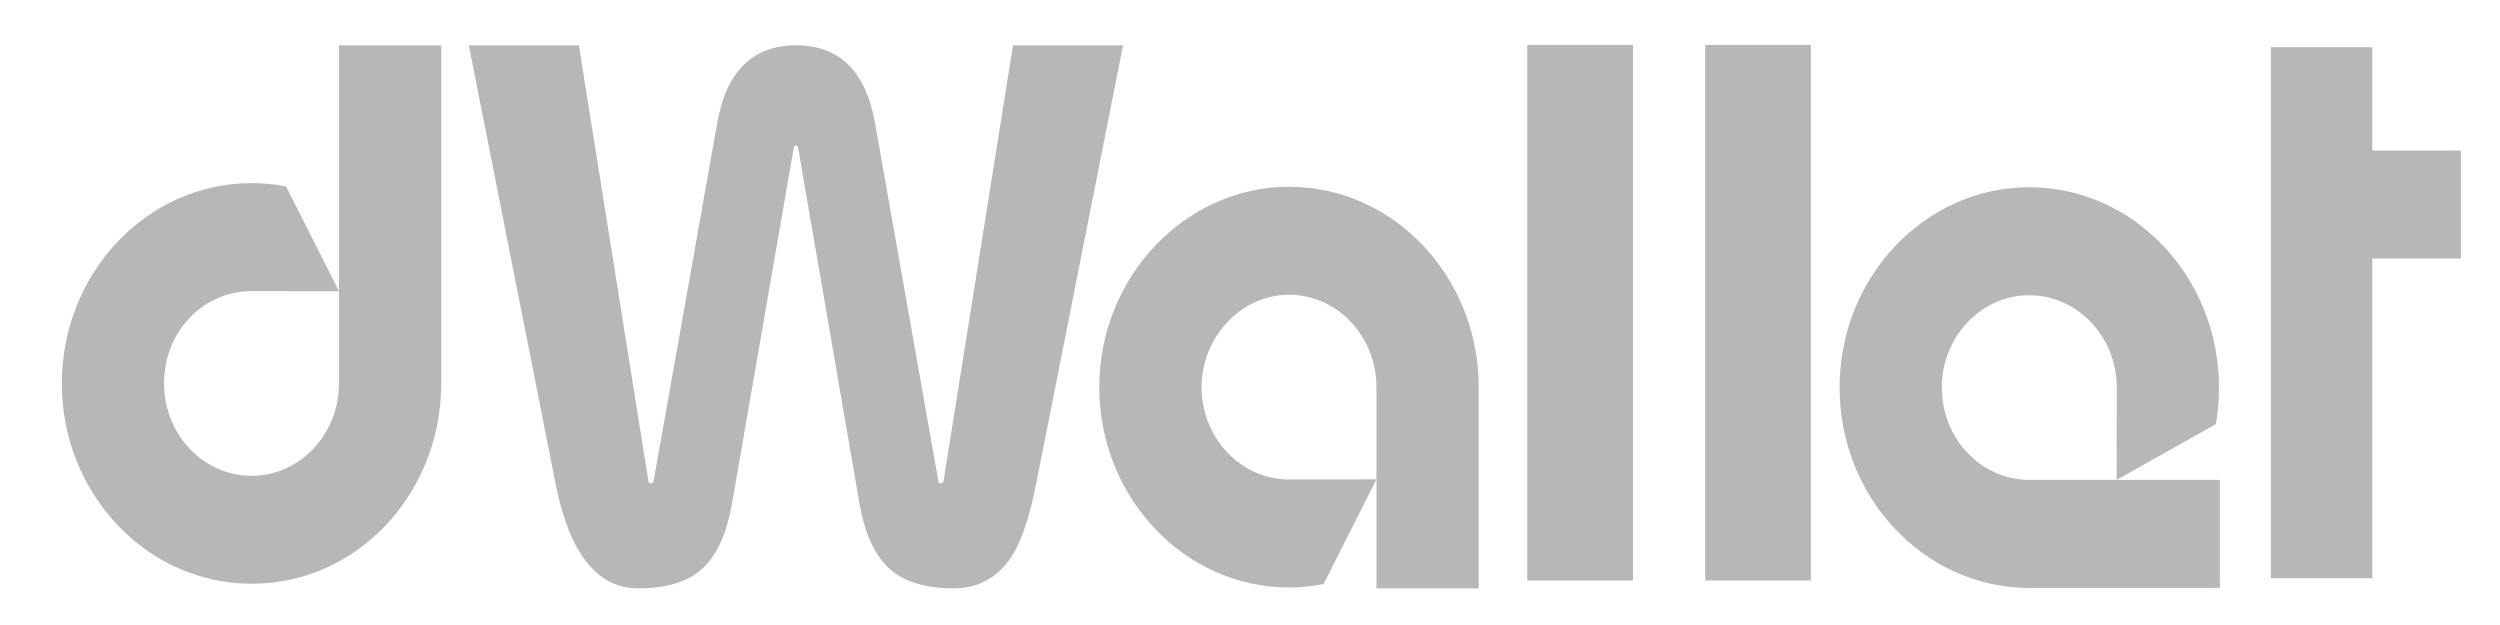 <svg xmlns="http://www.w3.org/2000/svg" xmlns:xlink="http://www.w3.org/1999/xlink" width="120pt" height="30pt" viewBox="0 0 120 30" version="1.1">
    <path style=" stroke:none;fill-rule:nonzero;fill:rgb(72.157%,71.373%,71.373%);fill-opacity:1;" d="M 48.625 2.176 L 45.293 23.07 C 45.277 23.168 45.246 23.195 45.148 23.195 C 45.074 23.195 45.055 23.18 45.043 23.105 L 42 5.898 C 41.562 3.426 40.289 2.176 38.215 2.176 C 36.137 2.176 34.863 3.422 34.43 5.883 L 31.371 23.102 C 31.359 23.16 31.348 23.195 31.242 23.195 C 31.188 23.195 31.141 23.195 31.117 23.055 L 27.785 2.176 L 22.504 2.176 L 26.676 23.266 C 27.336 26.566 28.668 28.242 30.637 28.242 C 32.004 28.242 33.043 27.918 33.727 27.281 C 34.41 26.648 34.883 25.609 35.133 24.191 L 38.094 7.129 C 38.117 6.988 38.156 6.988 38.195 6.988 C 38.25 6.988 38.293 6.988 38.316 7.133 L 41.258 24.195 C 41.512 25.613 41.988 26.652 42.676 27.285 C 43.367 27.918 44.414 28.242 45.781 28.242 C 47.012 28.242 47.98 27.676 48.656 26.555 C 49.074 25.84 49.434 24.734 49.727 23.266 L 53.906 2.176 Z M 48.625 2.176 "/>
    <path style=" stroke:none;fill-rule:nonzero;fill:rgb(72.157%,71.373%,71.373%);fill-opacity:1;" d="M 73.309 2.156 L 78.383 2.156 L 78.383 27.863 L 73.309 27.863 Z M 73.309 2.156 "/>
    <path style=" stroke:none;fill-rule:nonzero;fill:rgb(72.157%,71.373%,71.373%);fill-opacity:1;" d="M 81.852 2.156 L 86.926 2.156 L 86.926 27.863 L 81.852 27.863 Z M 81.852 2.156 "/>
    <path style=" stroke:none;fill-rule:nonzero;fill:rgb(72.157%,71.373%,71.373%);fill-opacity:1;" d="M 118.121 7.227 L 113.871 7.227 L 113.871 2.266 L 109.004 2.266 L 109.004 27.754 L 113.871 27.754 L 113.871 12.41 L 118.121 12.41 Z M 118.121 7.227 "/>
    <path style=" stroke:none;fill-rule:nonzero;fill:rgb(72.157%,71.373%,71.373%);fill-opacity:1;" d="M 16.27 2.176 L 16.27 18.406 C 16.27 20.852 14.387 22.84 12.074 22.84 C 9.758 22.84 7.875 20.852 7.875 18.406 C 7.875 15.961 9.668 14.07 11.906 13.977 L 11.906 13.973 L 12.07 13.973 C 12.07 13.973 12.07 13.973 12.074 13.973 C 12.074 13.973 12.074 13.973 12.078 13.973 L 16.27 13.98 L 13.734 8.949 C 13.195 8.844 12.641 8.789 12.074 8.789 C 7.055 8.789 2.969 13.102 2.969 18.406 C 2.969 23.707 7.055 28.02 12.074 28.02 C 17.094 28.02 21.09 23.801 21.176 18.578 L 21.18 18.578 L 21.18 2.176 Z M 16.27 2.176 "/>
    <path style=" stroke:none;fill-rule:nonzero;fill:rgb(72.157%,71.373%,71.373%);fill-opacity:1;" d="M 61.875 23.016 C 61.875 23.016 61.875 23.016 61.871 23.016 C 61.871 23.016 61.867 23.016 61.867 23.016 L 61.703 23.016 L 61.703 23.012 C 59.469 22.918 57.676 20.965 57.676 18.582 C 57.676 16.195 59.559 14.148 61.871 14.148 C 64.188 14.148 66.07 16.137 66.07 18.582 L 66.07 28.242 L 70.977 28.242 L 70.977 18.41 C 70.887 13.184 66.836 8.965 61.871 8.965 C 56.906 8.965 52.766 13.277 52.766 18.582 C 52.766 23.883 56.852 28.199 61.871 28.199 C 62.438 28.199 62.996 28.141 63.531 28.035 L 66.07 23.008 Z M 61.875 23.016 "/>
    <path style=" stroke:none;fill-rule:nonzero;fill:rgb(72.157%,71.373%,71.373%);fill-opacity:1;" d="M 101.605 18.609 C 101.605 18.609 101.605 18.605 101.605 18.602 C 101.605 18.602 101.605 18.598 101.605 18.598 L 101.605 18.426 L 101.602 18.426 C 101.512 16.062 99.664 14.172 97.406 14.172 C 95.094 14.172 93.207 16.16 93.207 18.602 C 93.207 21.047 95.09 23.035 97.406 23.035 L 106.555 23.035 L 106.555 28.219 L 97.242 28.219 C 92.297 28.125 88.301 23.848 88.301 18.605 C 88.301 13.301 92.387 8.988 97.406 8.988 C 102.426 8.988 106.512 13.301 106.512 18.605 C 106.512 19.203 106.461 19.789 106.359 20.359 L 101.598 23.035 Z M 101.605 18.609 "/>

</svg>
